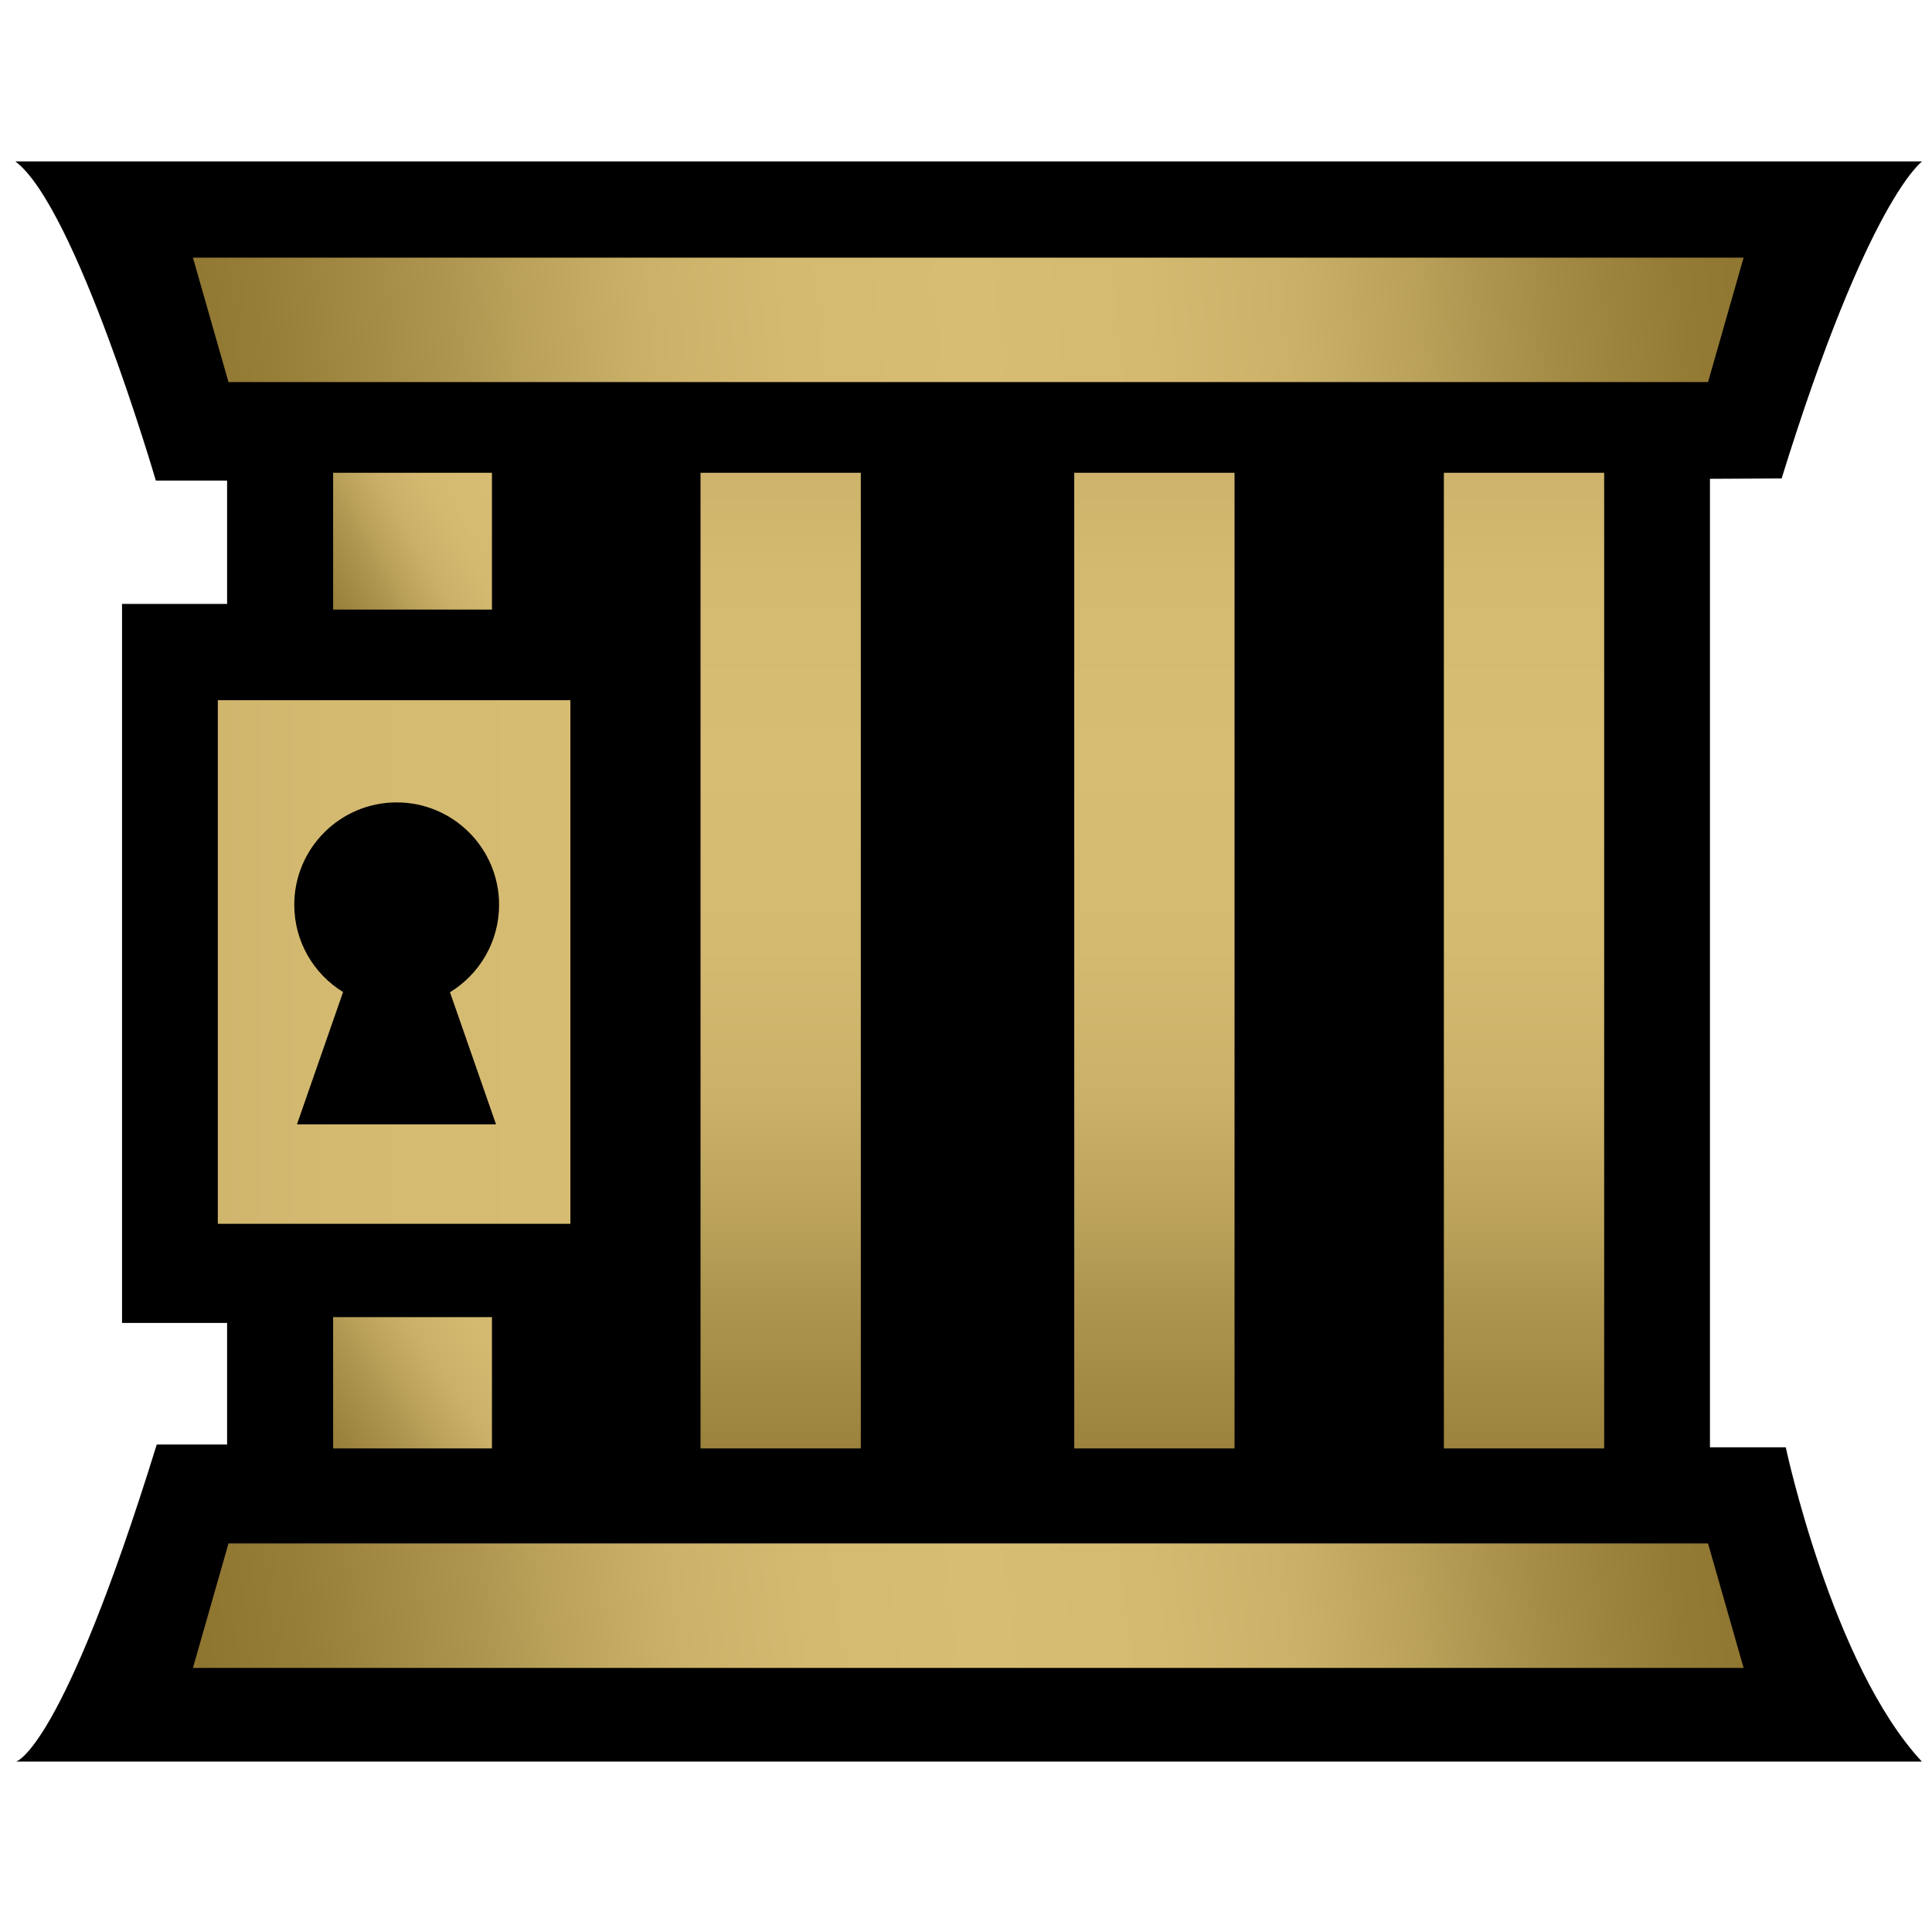 <?xml version="1.0" encoding="UTF-8" standalone="no"?>
<!DOCTYPE svg PUBLIC "-//W3C//DTD SVG 1.1//EN" "http://www.w3.org/Graphics/SVG/1.1/DTD/svg11.dtd">
<svg width="100%" height="100%" viewBox="0 0 1000 1000" version="1.1" xmlns="http://www.w3.org/2000/svg" xmlns:xlink="http://www.w3.org/1999/xlink" xml:space="preserve" xmlns:serif="http://www.serif.com/" style="fill-rule:evenodd;clip-rule:evenodd;stroke-linejoin:round;stroke-miterlimit:2;">
    <g transform="matrix(1,0,0,1,-2416,0)">
        <g id="R" transform="matrix(1,0,0,1,-0.333,0)">
            <rect x="2416.33" y="0" width="1000" height="1000" style="fill:none;"/>
            <g transform="matrix(1,0,0,1,2419.49,0)">
                <path d="M4.8,83.557L991.733,83.557C991.733,83.557 963.795,103.142 919.01,247.645L881.915,247.831L881.915,749.109L921.146,749.109C921.146,749.109 945.264,862.14 991.607,911.785L5.149,911.785C5.149,911.785 28.794,906.6 77.975,747.681L114.388,747.681L114.388,684.76L60.005,684.76L60.005,312.592L114.388,312.592L114.388,248.751L77.502,248.751C77.502,248.751 36.135,107.049 4.8,83.557Z"/>
            </g>
            <g transform="matrix(1,0,0,1,2419.49,0)">
                <path d="M292.079,362.417L292.079,633.429L109.59,633.429L109.59,362.417L292.079,362.417ZM174.412,513.487L150.544,581.969L253.585,581.969L229.752,513.587C244.991,504.272 255.17,487.479 255.17,468.327C255.17,439.072 231.418,415.321 202.163,415.321C172.908,415.321 149.157,439.072 149.157,468.327C149.157,487.411 159.264,504.152 174.412,513.487Z" style="fill:url(#_Linear1);"/>
            </g>
            <g transform="matrix(1,0,0,1,2419.49,0)">
                <rect x="169.274" y="244.71" width="82.2" height="70.806" style="fill:url(#_Linear2);"/>
            </g>
            <g transform="matrix(1,0,0,1,2419.49,0)">
                <rect x="169.274" y="681.752" width="82.2" height="67.957" style="fill:url(#_Linear3);"/>
            </g>
            <g transform="matrix(1,0,0,1,2419.49,0)">
                <rect x="359.431" y="244.71" width="82.966" height="504.999" style="fill:url(#_Linear4);"/>
            </g>
            <g transform="matrix(1,0,0,1,2612.93,0)">
                <rect x="359.431" y="244.71" width="82.966" height="504.999" style="fill:url(#_Linear5);"/>
            </g>
            <g transform="matrix(1,0,0,1,2804.25,0)">
                <rect x="359.431" y="244.71" width="82.966" height="504.999" style="fill:url(#_Linear6);"/>
            </g>
            <g transform="matrix(1,0,0,1,2419.49,0)">
                <path d="M115.108,197.771L880.924,197.771L899.331,133.347L96.702,133.347L115.108,197.771Z" style="fill:url(#_Linear7);"/>
            </g>
            <g transform="matrix(1,0,0,-1,2419.49,996.658)">
                <path d="M115.108,197.771L880.924,197.771L899.331,133.347L96.702,133.347L115.108,197.771Z" style="fill:url(#_Linear8);"/>
            </g>
        </g>
    </g>
    <defs>
        <linearGradient id="_Linear1" x1="0" y1="0" x2="1" y2="0" gradientUnits="userSpaceOnUse" gradientTransform="matrix(1550.16,-3.026,2.324,1190.41,-434.439,436.989)"><stop offset="0" style="stop-color:rgb(141,116,47);stop-opacity:1"/><stop offset="0.07" style="stop-color:rgb(150,125,56);stop-opacity:1"/><stop offset="0.18" style="stop-color:rgb(174,149,79);stop-opacity:1"/><stop offset="0.2" style="stop-color:rgb(179,154,84);stop-opacity:1"/><stop offset="0.22" style="stop-color:rgb(185,160,89);stop-opacity:1"/><stop offset="0.3" style="stop-color:rgb(202,176,104);stop-opacity:1"/><stop offset="0.39" style="stop-color:rgb(212,186,113);stop-opacity:1"/><stop offset="0.5" style="stop-color:rgb(215,189,116);stop-opacity:1"/><stop offset="0.61" style="stop-color:rgb(212,186,113);stop-opacity:1"/><stop offset="0.7" style="stop-color:rgb(202,176,104);stop-opacity:1"/><stop offset="0.78" style="stop-color:rgb(185,160,89);stop-opacity:1"/><stop offset="0.8" style="stop-color:rgb(179,154,84);stop-opacity:1"/><stop offset="0.86" style="stop-color:rgb(163,138,69);stop-opacity:1"/><stop offset="0.94" style="stop-color:rgb(147,122,53);stop-opacity:1"/><stop offset="1" style="stop-color:rgb(141,116,47);stop-opacity:1"/></linearGradient>
        <linearGradient id="_Linear2" x1="0" y1="0" x2="1" y2="0" gradientUnits="userSpaceOnUse" gradientTransform="matrix(210.338,-117.745,117.745,210.338,148.921,315.516)"><stop offset="0" style="stop-color:rgb(141,116,47);stop-opacity:1"/><stop offset="0.07" style="stop-color:rgb(150,125,56);stop-opacity:1"/><stop offset="0.18" style="stop-color:rgb(174,149,79);stop-opacity:1"/><stop offset="0.2" style="stop-color:rgb(179,154,84);stop-opacity:1"/><stop offset="0.22" style="stop-color:rgb(185,160,89);stop-opacity:1"/><stop offset="0.3" style="stop-color:rgb(202,176,104);stop-opacity:1"/><stop offset="0.39" style="stop-color:rgb(212,186,113);stop-opacity:1"/><stop offset="0.5" style="stop-color:rgb(215,189,116);stop-opacity:1"/><stop offset="0.61" style="stop-color:rgb(212,186,113);stop-opacity:1"/><stop offset="0.7" style="stop-color:rgb(202,176,104);stop-opacity:1"/><stop offset="0.78" style="stop-color:rgb(185,160,89);stop-opacity:1"/><stop offset="0.8" style="stop-color:rgb(179,154,84);stop-opacity:1"/><stop offset="0.86" style="stop-color:rgb(163,138,69);stop-opacity:1"/><stop offset="0.94" style="stop-color:rgb(147,122,53);stop-opacity:1"/><stop offset="1" style="stop-color:rgb(141,116,47);stop-opacity:1"/></linearGradient>
        <linearGradient id="_Linear3" x1="0" y1="0" x2="1" y2="0" gradientUnits="userSpaceOnUse" gradientTransform="matrix(247.453,-164.941,164.941,247.453,153.461,762.813)"><stop offset="0" style="stop-color:rgb(141,116,47);stop-opacity:1"/><stop offset="0.07" style="stop-color:rgb(150,125,56);stop-opacity:1"/><stop offset="0.18" style="stop-color:rgb(174,149,79);stop-opacity:1"/><stop offset="0.2" style="stop-color:rgb(179,154,84);stop-opacity:1"/><stop offset="0.22" style="stop-color:rgb(185,160,89);stop-opacity:1"/><stop offset="0.3" style="stop-color:rgb(202,176,104);stop-opacity:1"/><stop offset="0.39" style="stop-color:rgb(212,186,113);stop-opacity:1"/><stop offset="0.5" style="stop-color:rgb(215,189,116);stop-opacity:1"/><stop offset="0.61" style="stop-color:rgb(212,186,113);stop-opacity:1"/><stop offset="0.7" style="stop-color:rgb(202,176,104);stop-opacity:1"/><stop offset="0.78" style="stop-color:rgb(185,160,89);stop-opacity:1"/><stop offset="0.8" style="stop-color:rgb(179,154,84);stop-opacity:1"/><stop offset="0.86" style="stop-color:rgb(163,138,69);stop-opacity:1"/><stop offset="0.94" style="stop-color:rgb(147,122,53);stop-opacity:1"/><stop offset="1" style="stop-color:rgb(141,116,47);stop-opacity:1"/></linearGradient>
        <linearGradient id="_Linear4" x1="0" y1="0" x2="1" y2="0" gradientUnits="userSpaceOnUse" gradientTransform="matrix(5.30004e-14,-865.563,865.563,5.30004e-14,400.913,827.882)"><stop offset="0" style="stop-color:rgb(141,116,47);stop-opacity:1"/><stop offset="0.07" style="stop-color:rgb(150,125,56);stop-opacity:1"/><stop offset="0.18" style="stop-color:rgb(174,149,79);stop-opacity:1"/><stop offset="0.2" style="stop-color:rgb(179,154,84);stop-opacity:1"/><stop offset="0.22" style="stop-color:rgb(185,160,89);stop-opacity:1"/><stop offset="0.3" style="stop-color:rgb(202,176,104);stop-opacity:1"/><stop offset="0.39" style="stop-color:rgb(212,186,113);stop-opacity:1"/><stop offset="0.5" style="stop-color:rgb(215,189,116);stop-opacity:1"/><stop offset="0.61" style="stop-color:rgb(212,186,113);stop-opacity:1"/><stop offset="0.7" style="stop-color:rgb(202,176,104);stop-opacity:1"/><stop offset="0.78" style="stop-color:rgb(185,160,89);stop-opacity:1"/><stop offset="0.8" style="stop-color:rgb(179,154,84);stop-opacity:1"/><stop offset="0.86" style="stop-color:rgb(163,138,69);stop-opacity:1"/><stop offset="0.94" style="stop-color:rgb(147,122,53);stop-opacity:1"/><stop offset="1" style="stop-color:rgb(141,116,47);stop-opacity:1"/></linearGradient>
        <linearGradient id="_Linear5" x1="0" y1="0" x2="1" y2="0" gradientUnits="userSpaceOnUse" gradientTransform="matrix(5.30004e-14,-865.563,865.563,5.30004e-14,400.913,827.882)"><stop offset="0" style="stop-color:rgb(141,116,47);stop-opacity:1"/><stop offset="0.07" style="stop-color:rgb(150,125,56);stop-opacity:1"/><stop offset="0.18" style="stop-color:rgb(174,149,79);stop-opacity:1"/><stop offset="0.2" style="stop-color:rgb(179,154,84);stop-opacity:1"/><stop offset="0.22" style="stop-color:rgb(185,160,89);stop-opacity:1"/><stop offset="0.3" style="stop-color:rgb(202,176,104);stop-opacity:1"/><stop offset="0.39" style="stop-color:rgb(212,186,113);stop-opacity:1"/><stop offset="0.5" style="stop-color:rgb(215,189,116);stop-opacity:1"/><stop offset="0.61" style="stop-color:rgb(212,186,113);stop-opacity:1"/><stop offset="0.7" style="stop-color:rgb(202,176,104);stop-opacity:1"/><stop offset="0.78" style="stop-color:rgb(185,160,89);stop-opacity:1"/><stop offset="0.8" style="stop-color:rgb(179,154,84);stop-opacity:1"/><stop offset="0.86" style="stop-color:rgb(163,138,69);stop-opacity:1"/><stop offset="0.94" style="stop-color:rgb(147,122,53);stop-opacity:1"/><stop offset="1" style="stop-color:rgb(141,116,47);stop-opacity:1"/></linearGradient>
        <linearGradient id="_Linear6" x1="0" y1="0" x2="1" y2="0" gradientUnits="userSpaceOnUse" gradientTransform="matrix(5.30004e-14,-865.563,865.563,5.30004e-14,400.913,827.882)"><stop offset="0" style="stop-color:rgb(141,116,47);stop-opacity:1"/><stop offset="0.07" style="stop-color:rgb(150,125,56);stop-opacity:1"/><stop offset="0.18" style="stop-color:rgb(174,149,79);stop-opacity:1"/><stop offset="0.2" style="stop-color:rgb(179,154,84);stop-opacity:1"/><stop offset="0.22" style="stop-color:rgb(185,160,89);stop-opacity:1"/><stop offset="0.3" style="stop-color:rgb(202,176,104);stop-opacity:1"/><stop offset="0.39" style="stop-color:rgb(212,186,113);stop-opacity:1"/><stop offset="0.5" style="stop-color:rgb(215,189,116);stop-opacity:1"/><stop offset="0.61" style="stop-color:rgb(212,186,113);stop-opacity:1"/><stop offset="0.7" style="stop-color:rgb(202,176,104);stop-opacity:1"/><stop offset="0.78" style="stop-color:rgb(185,160,89);stop-opacity:1"/><stop offset="0.8" style="stop-color:rgb(179,154,84);stop-opacity:1"/><stop offset="0.86" style="stop-color:rgb(163,138,69);stop-opacity:1"/><stop offset="0.94" style="stop-color:rgb(147,122,53);stop-opacity:1"/><stop offset="1" style="stop-color:rgb(141,116,47);stop-opacity:1"/></linearGradient>
        <linearGradient id="_Linear7" x1="0" y1="0" x2="1" y2="0" gradientUnits="userSpaceOnUse" gradientTransform="matrix(839.838,-90.148,90.148,839.838,79.313,223.495)"><stop offset="0" style="stop-color:rgb(141,116,47);stop-opacity:1"/><stop offset="0.07" style="stop-color:rgb(150,125,56);stop-opacity:1"/><stop offset="0.18" style="stop-color:rgb(174,149,79);stop-opacity:1"/><stop offset="0.2" style="stop-color:rgb(179,154,84);stop-opacity:1"/><stop offset="0.22" style="stop-color:rgb(185,160,89);stop-opacity:1"/><stop offset="0.3" style="stop-color:rgb(202,176,104);stop-opacity:1"/><stop offset="0.39" style="stop-color:rgb(212,186,113);stop-opacity:1"/><stop offset="0.5" style="stop-color:rgb(215,189,116);stop-opacity:1"/><stop offset="0.61" style="stop-color:rgb(212,186,113);stop-opacity:1"/><stop offset="0.7" style="stop-color:rgb(202,176,104);stop-opacity:1"/><stop offset="0.78" style="stop-color:rgb(185,160,89);stop-opacity:1"/><stop offset="0.8" style="stop-color:rgb(179,154,84);stop-opacity:1"/><stop offset="0.86" style="stop-color:rgb(163,138,69);stop-opacity:1"/><stop offset="0.94" style="stop-color:rgb(147,122,53);stop-opacity:1"/><stop offset="1" style="stop-color:rgb(141,116,47);stop-opacity:1"/></linearGradient>
        <linearGradient id="_Linear8" x1="0" y1="0" x2="1" y2="0" gradientUnits="userSpaceOnUse" gradientTransform="matrix(814.883,104.412,104.412,-814.883,96.702,115.814)"><stop offset="0" style="stop-color:rgb(141,116,47);stop-opacity:1"/><stop offset="0.07" style="stop-color:rgb(150,125,56);stop-opacity:1"/><stop offset="0.18" style="stop-color:rgb(174,149,79);stop-opacity:1"/><stop offset="0.2" style="stop-color:rgb(179,154,84);stop-opacity:1"/><stop offset="0.22" style="stop-color:rgb(185,160,89);stop-opacity:1"/><stop offset="0.3" style="stop-color:rgb(202,176,104);stop-opacity:1"/><stop offset="0.39" style="stop-color:rgb(212,186,113);stop-opacity:1"/><stop offset="0.5" style="stop-color:rgb(215,189,116);stop-opacity:1"/><stop offset="0.61" style="stop-color:rgb(212,186,113);stop-opacity:1"/><stop offset="0.7" style="stop-color:rgb(202,176,104);stop-opacity:1"/><stop offset="0.78" style="stop-color:rgb(185,160,89);stop-opacity:1"/><stop offset="0.8" style="stop-color:rgb(179,154,84);stop-opacity:1"/><stop offset="0.86" style="stop-color:rgb(163,138,69);stop-opacity:1"/><stop offset="0.94" style="stop-color:rgb(147,122,53);stop-opacity:1"/><stop offset="1" style="stop-color:rgb(141,116,47);stop-opacity:1"/></linearGradient>
    </defs>
</svg>

